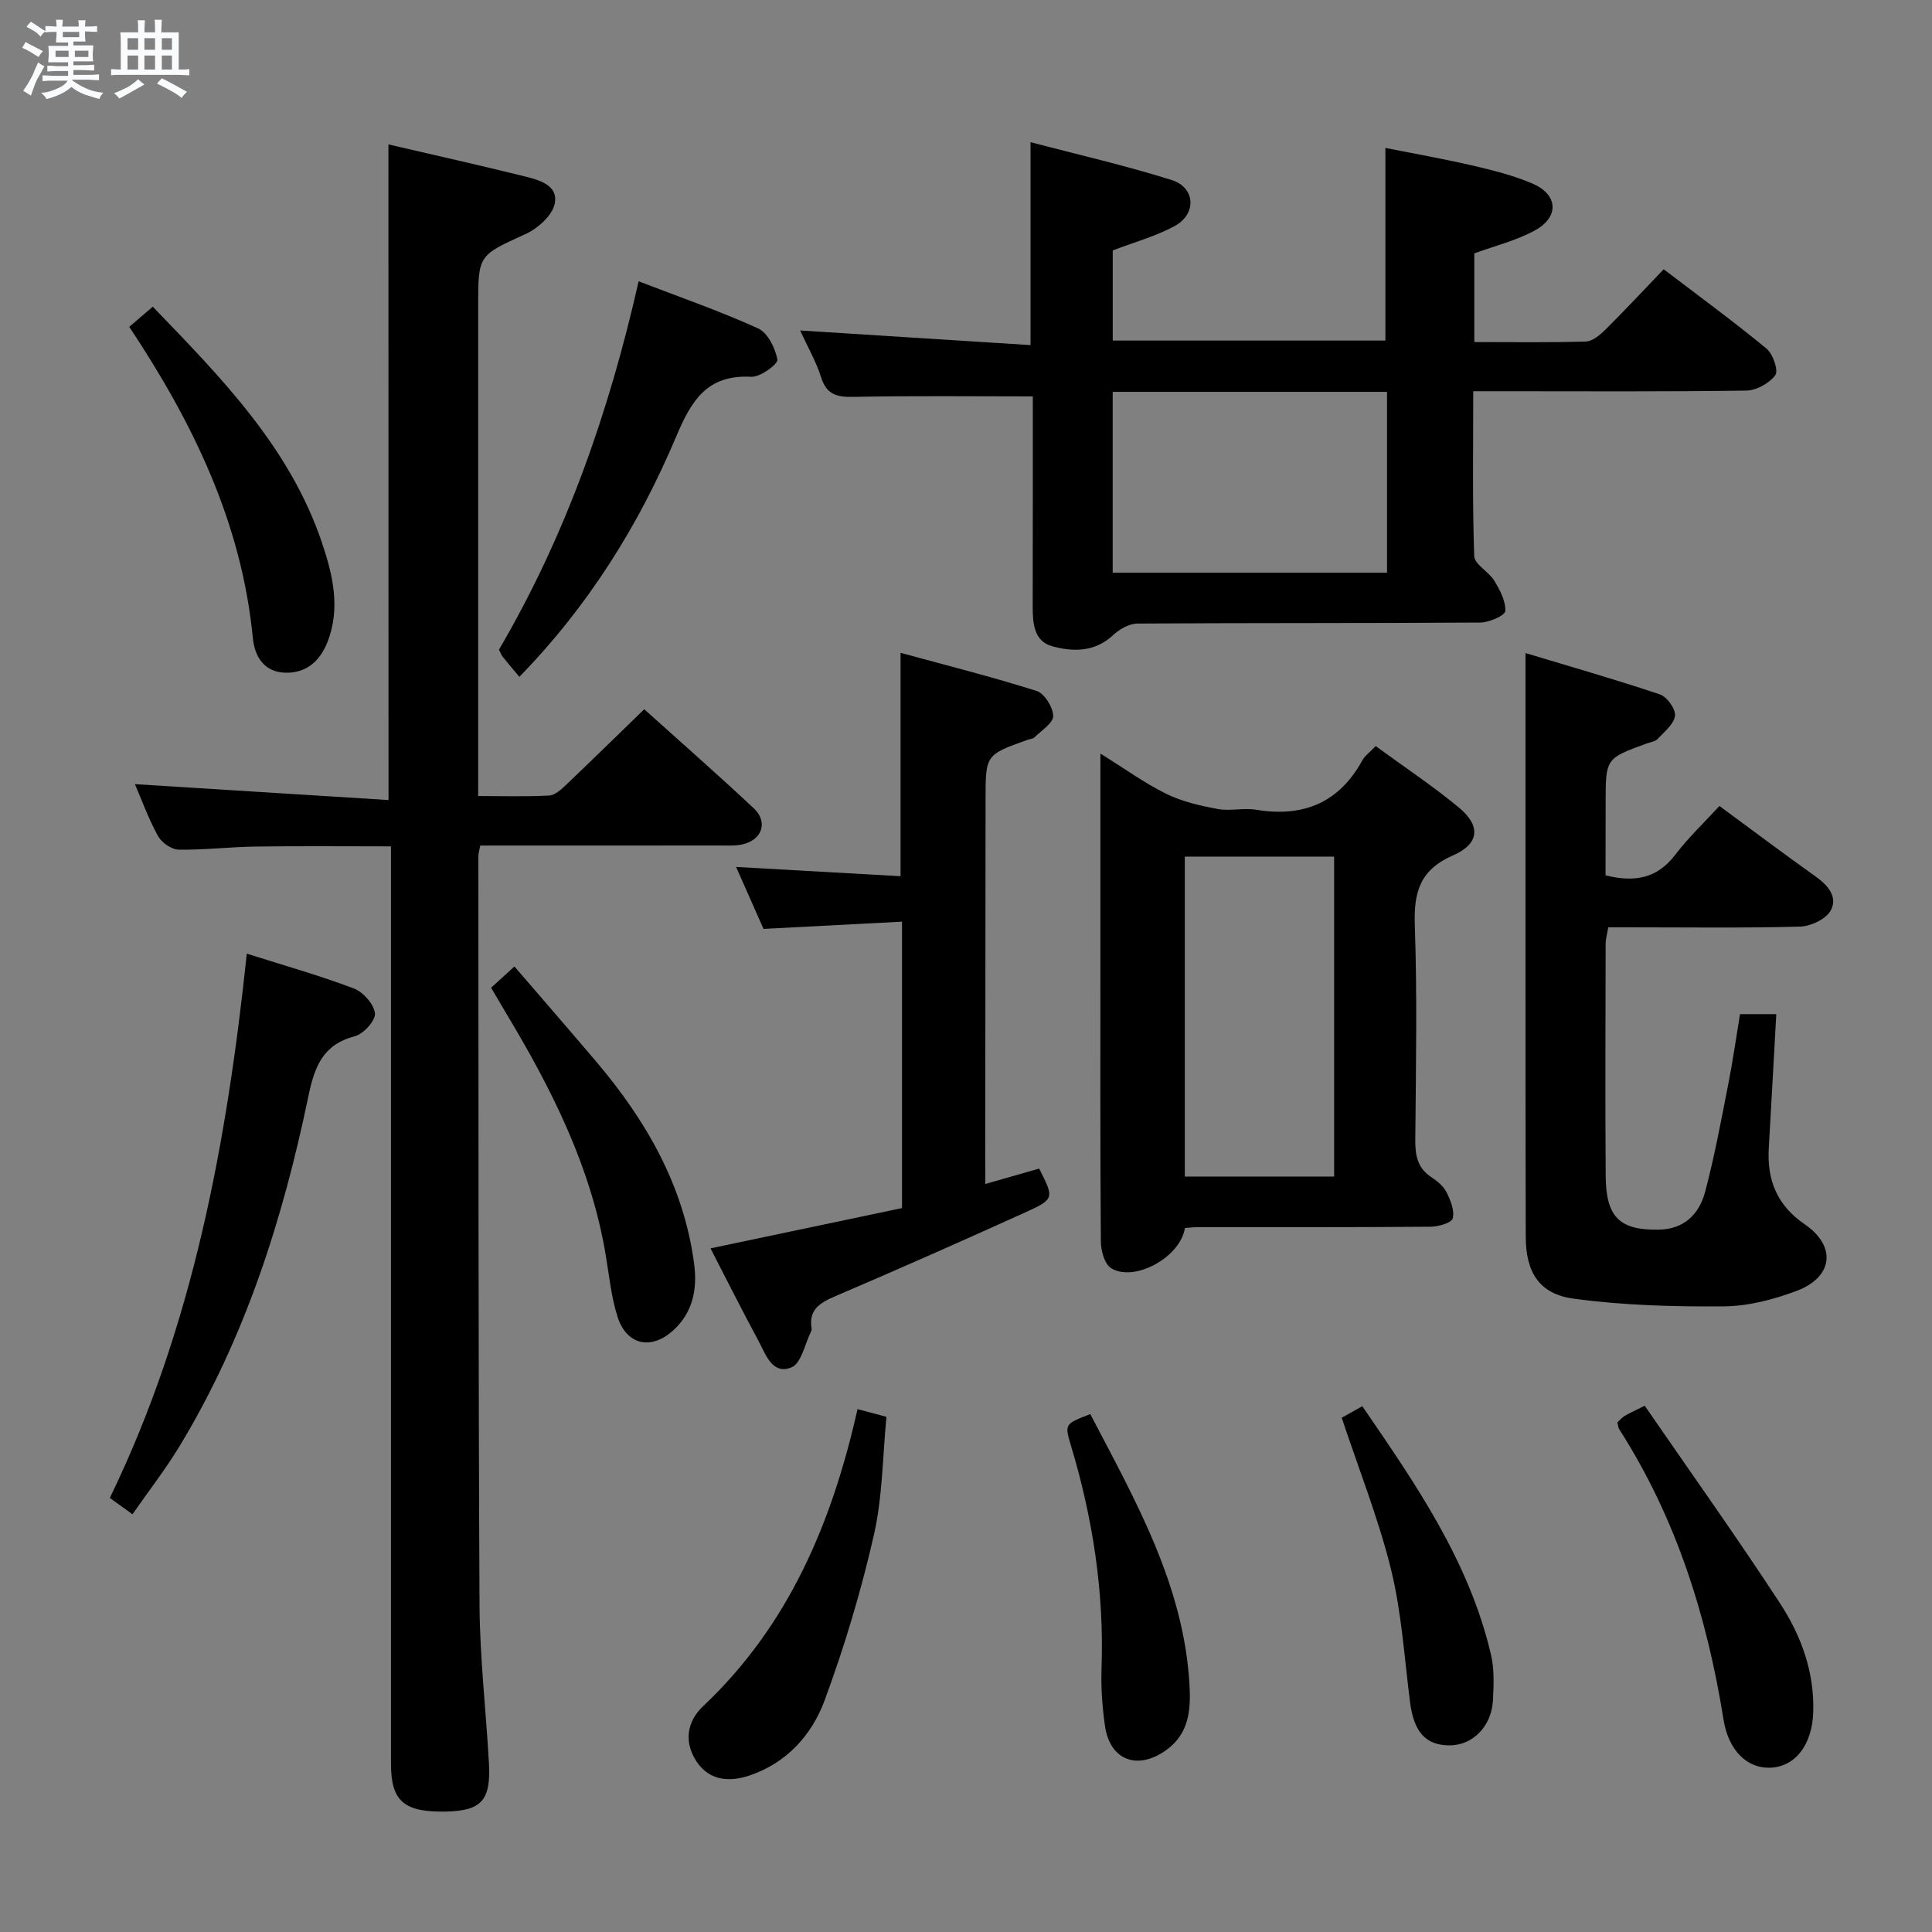 <svg enable-background="new 0 0 400 400" viewBox="0 0 400 400" xmlns="http://www.w3.org/2000/svg"><rect x="0" y="0" width="400" height="400" fill="#808080" stroke="none"/><path d="m6.8 9.5c.6.3 1.3.7 2.1 1.1-.4.4-.7.8-.9 1.2-.7-.4-1.3-.8-1.8-1.1s-1.1-.6-1.6-.8c.2-.4.5-.8.7-1.2.4.2.8.5 1.5.8zm.9 6.9c-.3.6-.5 1.1-.7 1.7s-.4 1.1-.6 1.7c-.6-.4-1.1-.7-1.6-1 .7-1 1.2-1.8 1.5-2.4.3-.5.6-1.1.8-1.7.3-.6.5-1.2.8-1.8.3.3.8.6 1.3.8-.7 1.3-1.2 2.2-1.5 2.7zm.1-11c.4.3 1 .7 1.7 1.1-.5.2-.8.6-1.1 1.1-.5-.6-1-1-1.4-1.2s-.9-.6-1.5-.8c.2-.4.5-.7.9-1.1.5.3.9.6 1.4.9zm10.5 13.1c1 .4 2 .6 3.1.7-.4.4-.7.8-.8 1.3-.9-.2-1.9-.6-3-.9-1-.4-2-.9-2.8-1.6-.5.4-1.1.9-1.9 1.3s-1.9.9-3.3 1.2c-.1-.3-.5-.8-1.1-1.3 1 0 2.1-.3 3.2-.8 1.2-.5 1.9-1 2.3-1.7h-3.2c-.4 0-1 0-2 .1v-1.2c1 0 1.7.1 2 .1h3.3v-1h-2.3c-.2 0-.9 0-2 .1v-1.2c1.2 0 1.9.1 2 .1h2.3v-.8h-4.1c0-.7.1-1.2.1-1.6 0-.5 0-1.1-.1-1.8h4.1v-.7h-2.5c0-.6.1-1.1.1-1.6v-.6h-.5c-.4 0-1 0-1.8.1v-1.3c1.2 0 1.9.1 2.1.1h.2c0-.3 0-.8-.1-1.4h1.4c0 .6-.1 1-.1 1.4h3.4c0-.4 0-.8-.1-1.3h1.5c0 .4-.1.9-.1 1.3.7 0 1.5 0 2.5-.1v1.2c-1 0-1.8-.1-2.5-.1v.6c0 .3 0 .8.1 1.5h-2.5v.8h4.1c0 .7-.1 1.3-.1 1.8s0 1 .1 1.5h-4.1v.8h1.4c.8 0 1.8 0 2.9-.1v1.2c-1 0-1.9-.1-2.8-.1h-1.5v1h3.2c.3 0 1 0 2.1-.1v1.2c-1.1 0-1.8-.1-2.1-.1h-3.4l-.1.1c1.4 1 2.4 1.5 3.4 1.9zm-4.1-6.7v-1.3h-2.7v1.3zm2.2-4.1v-1.1h-3.4v1.1zm1.9 4.1v-1.3h-2.8v1.3z" fill="#fafbfc"/><path d="m37 6.7v2.3 5.4c1 0 1.8 0 2.2-.1v1.3c-.6 0-1.5-.1-2.5-.1h-11.9c-.7 0-1.3 0-1.8.1v-1.3c.5 0 1.1.1 2 .1v-5.2c0-1 0-1.8-.1-2.5h3.7c0-1.3 0-2.1-.1-2.5h1.5c0 .4-.1 1.3-.1 2.5h2.2c0-1.2 0-2.1-.1-2.6h1.5c0 .4-.1 1.3-.1 2.6zm-12.3 13.7c-.3-.4-.7-.8-1.1-1.1 1.1-.4 2.1-.9 2.9-1.3.8-.5 1.5-1 2.1-1.6.4.4.9.8 1.3 1.1-2.5 1.4-4.2 2.4-5.2 2.9zm3.9-10.1v-2.4h-2.2v2.4zm0 4.1v-2.9h-2.2v2.9zm3.5-4.1v-2.4h-2.2v2.4zm0 4.1v-2.9h-2.2v2.9zm.4 2.9 1-1.1c.6.3 1.4.7 2.5 1.3s2 1.1 2.7 1.5c-.4.4-.8.8-1.1 1.3-.8-.8-2.5-1.7-5.1-3zm3.1-7v-2.4h-2.1v2.4zm0 4.1v-2.9h-2.1v2.9z" fill="#fafbfc"/><g fill="#000001"><path d="m80.42 29.9c9.47 2.2 18.85 4.3 28.18 6.61 3.03.75 7.07 1.84 6.24 5.7-.52 2.43-3.48 5.07-5.98 6.22-9.77 4.47-9.86 4.26-9.86 14.9v95.47 6.01c5.18 0 9.97.16 14.73-.11 1.24-.07 2.54-1.32 3.57-2.3 5.29-5.03 10.49-10.14 16.08-15.56 7.44 6.7 15.17 13.47 22.67 20.5 2.97 2.78 1.81 6.43-2.13 7.43-1.58.4-3.3.28-4.96.28-16.46.02-32.91.01-49.53.01-.18 1.02-.39 1.64-.39 2.26.04 51.65-.02 103.3.24 154.94.06 10.95 1.35 21.89 1.95 32.84.42 7.65-1.58 9.8-8.84 9.96-8.73.19-11.44-2.12-11.44-9.86-.01-61.15 0-122.29 0-183.44 0-1.98 0-3.96 0-6.53-9.54 0-18.8-.09-28.04.04-5.31.07-10.63.73-15.93.64-1.48-.03-3.52-1.46-4.27-2.82-1.98-3.61-3.39-7.53-4.78-10.74 17.45 1.09 34.89 2.18 52.51 3.29-.02-45.89-.02-90.44-.02-135.74z"/><path d="m213.83 82.07c-12.88 0-25.01-.15-37.13.1-3.45.07-5.56-.46-6.7-4.06-1.03-3.27-2.79-6.3-4.34-9.69 16.1 1.02 31.73 2.01 47.7 3.03 0-14.4 0-27.77 0-42.01 9.86 2.59 19.67 4.82 29.24 7.84 4.91 1.55 5.19 7.02.62 9.51-3.88 2.12-8.28 3.31-12.84 5.06v18.66h56.45c0-13.05 0-26.09 0-39.88 5.69 1.13 11.94 2.23 18.12 3.66 4.18.97 8.41 2.04 12.34 3.72 5.28 2.26 5.59 6.88.54 9.67-3.86 2.13-8.3 3.2-12.59 4.78v18.36c7.84 0 15.45.12 23.06-.11 1.39-.04 2.96-1.34 4.06-2.44 4.02-3.98 7.87-8.13 12.09-12.52 7.4 5.64 14.5 10.83 21.28 16.42 1.34 1.1 2.52 4.55 1.83 5.5-1.22 1.68-3.93 3.17-6.03 3.2-16.84.24-33.67.13-50.5.13-1.8 0-3.61 0-6.01 0 0 11.61-.19 22.88.2 34.13.06 1.73 3.01 3.21 4.15 5.09 1.16 1.92 2.4 4.23 2.28 6.29-.06.93-3.33 2.37-5.16 2.38-23.66.16-47.32.06-70.98.21-1.69.01-3.71 1.14-5.01 2.36-3.8 3.57-8.32 3.53-12.65 2.34-3.79-1.04-4.05-4.78-4.04-8.25.03-14.63.02-29.26.02-43.48zm16.54-.94v37.44h56.8c0-12.6 0-24.95 0-37.44-19.06 0-37.7 0-56.8 0z"/><path d="m332.41 181.23c6.29 1.57 10.82.48 14.44-4.27 2.71-3.55 6-6.67 9.14-10.09 7.12 5.24 13.49 10.03 19.98 14.65 2.58 1.83 4.58 4.3 3.03 7.03-1 1.77-4.1 3.23-6.3 3.29-11.82.32-23.66.15-35.49.15-1.32 0-2.65 0-4.24 0-.21 1.3-.54 2.39-.54 3.48-.03 16-.1 31.99.01 47.99.06 8.56 2.89 11.24 10.92 11.13 5.36-.07 8.45-3.24 9.68-7.87 1.95-7.36 3.33-14.88 4.8-22.36.93-4.71 1.59-9.46 2.41-14.39h7.51c-.53 9.47-1.02 18.58-1.55 27.68-.39 6.63 1.65 11.86 7.43 15.82 6.66 4.56 5.89 10.97-1.71 13.81-4.75 1.77-9.97 3.15-14.99 3.19-10.39.08-20.89-.2-31.16-1.6-7.14-.97-9.87-5.49-9.89-12.81-.07-25.49-.04-50.99-.05-76.48 0-14.44 0-28.88 0-44.37 8.71 2.63 18.33 5.38 27.81 8.55 1.47.49 3.3 3.04 3.14 4.43-.2 1.72-2.21 3.31-3.6 4.8-.51.55-1.5.66-2.28.95-8.48 3.09-8.48 3.09-8.48 12.27-.02 4.97-.02 9.94-.02 15.02z"/><path d="m245.32 254.25c-.91 6.04-10.44 11.27-15.27 8.32-1.36-.83-2.12-3.63-2.13-5.53-.15-19.67-.09-39.33-.09-59 0-13.65 0-27.3 0-42.02 5 3.11 9.12 6.11 13.63 8.33 3.28 1.61 7.01 2.47 10.64 3.14 2.58.48 5.38-.27 7.97.16 9.73 1.6 17.15-1.41 21.99-10.23.54-.98 1.56-1.69 2.76-2.95 5.8 4.24 11.73 8.18 17.2 12.7 4.61 3.81 4.31 7.53-1.21 9.94-6.79 2.96-8.12 7.55-7.89 14.38.51 14.82.23 29.66.1 44.49-.03 3.22.44 5.83 3.3 7.72 1.23.81 2.53 1.87 3.16 3.14.84 1.67 1.71 3.82 1.29 5.42-.25.94-2.99 1.71-4.62 1.72-16.17.13-32.33.08-48.5.09-.67.01-1.32.1-2.33.18zm30.9-76.9c-10.52 0-20.74 0-30.92 0v66.24h30.92c0-22.06 0-43.95 0-66.24z"/><path d="m204 245.13c4.21-1.2 7.69-2.2 11.14-3.19 3.13 6.14 3.21 6.32-2.93 9.1-13 5.89-26.05 11.67-39.17 17.28-3.2 1.37-5.64 2.74-5.02 6.7.03.16.04.36-.03.49-1.33 2.64-2.07 6.77-4.14 7.6-4 1.61-5.35-2.79-6.87-5.61-3.39-6.27-6.58-12.65-9.88-19.04 13.37-2.81 26.46-5.57 39.65-8.34 0-19.85 0-39.11 0-59.3-9.49.5-18.7.98-28.67 1.5-1.65-3.72-3.63-8.2-5.68-12.83 11.54.65 22.71 1.28 34.05 1.92 0-15.58 0-30.43 0-46.25 9.52 2.6 18.94 4.97 28.18 7.9 1.62.51 3.39 3.38 3.42 5.18.02 1.46-2.44 2.99-3.87 4.42-.32.32-.93.33-1.4.5-8.73 3.11-8.72 3.11-8.73 12.33-.02 24.5-.04 48.99-.07 73.49.02 1.83.02 3.65.02 6.15z"/><path d="m51.1 197.44c7.73 2.46 15.06 4.52 22.15 7.21 1.93.73 4.16 3.23 4.38 5.13.17 1.47-2.34 4.27-4.12 4.74-6.68 1.76-8.38 6.27-9.67 12.48-5.28 25.43-13.1 50.04-26.68 72.44-2.91 4.79-6.37 9.24-9.73 14.07-1.66-1.2-2.98-2.15-4.69-3.38 17.19-35.43 24.21-73.43 28.36-112.69z"/><path d="m107.53 140.13c-1.32-1.58-2.4-2.84-3.43-4.13-.3-.38-.47-.87-.8-1.49 13.82-23.57 22.78-49.11 28.92-76.27 8.51 3.28 16.79 6.14 24.73 9.75 2 .91 3.58 4.09 4 6.47.16.9-3.55 3.65-5.4 3.55-9.15-.49-12.4 4.89-15.56 12.39-7.71 18.28-18.13 35.03-32.46 49.73z"/><path d="m177.54 291.75c2.03.54 3.6.95 5.99 1.59-.8 8.16-.79 16.56-2.62 24.54-2.64 11.58-6.08 23.06-10.2 34.21-2.62 7.09-7.81 12.86-15.39 15.46-4.15 1.42-8.43 1.25-11.14-2.9-2.62-4.01-1.96-8.23 1.38-11.39 17.62-16.63 26.63-37.71 31.98-61.51z"/><path d="m101.68 204.5c1.63-1.49 2.84-2.59 4.83-4.4 5.71 6.63 11.32 13.09 16.86 19.61 10.4 12.25 18.22 25.78 20.35 42.01.67 5.12-.24 9.95-4.28 13.67-4.59 4.22-9.74 3.13-11.61-2.84-1.28-4.08-1.71-8.44-2.42-12.69-3.03-18.21-11.16-34.32-20.53-49.93-1.01-1.69-2.01-3.4-3.2-5.43z"/><path d="m26.76 67.67c1.8-1.54 3.17-2.72 4.87-4.17 14.11 14.64 28.35 29.05 35.04 48.89 2.25 6.67 3.84 13.53 1.17 20.44-1.45 3.74-4.14 6.5-8.59 6.45-4.65-.05-6.53-3.44-6.9-7.18-2.31-23.81-12.35-44.52-25.59-64.43z"/><path d="m340.52 291.04c9.48 13.77 19.03 27.15 28.01 40.9 4.38 6.7 7.15 14.25 6.88 22.56-.22 6.7-3.68 11.24-8.79 11.48-4.85.24-8.76-3.52-9.79-9.99-3.42-21.37-9.79-41.65-21.55-60.02-.25-.39-.27-.94-.42-1.48.5-.46.94-.99 1.49-1.33.82-.51 1.73-.89 4.17-2.12z"/><path d="m225.73 292.77c9.39 17.99 19.4 35.45 20.55 56.18.28 5.1-.11 10.01-4.83 13.39-5.95 4.26-11.66 2.13-12.68-5.03-.56-3.92-.85-7.94-.71-11.89.56-15.78-1.81-31.12-6.35-46.19-1.32-4.4-1.25-4.42 4.02-6.46z"/><path d="m277.79 293.53c1.07-.6 2.46-1.38 4.26-2.39 11.1 16.17 22.12 32.11 26.64 51.43.71 3.01.57 6.3.41 9.43-.29 5.5-4.26 9.41-9.1 9.36-4.87-.05-7.28-2.83-8.06-8.91-1.18-9.19-1.74-18.56-3.94-27.51-2.6-10.54-6.67-20.72-10.21-31.41z"/></g></svg>